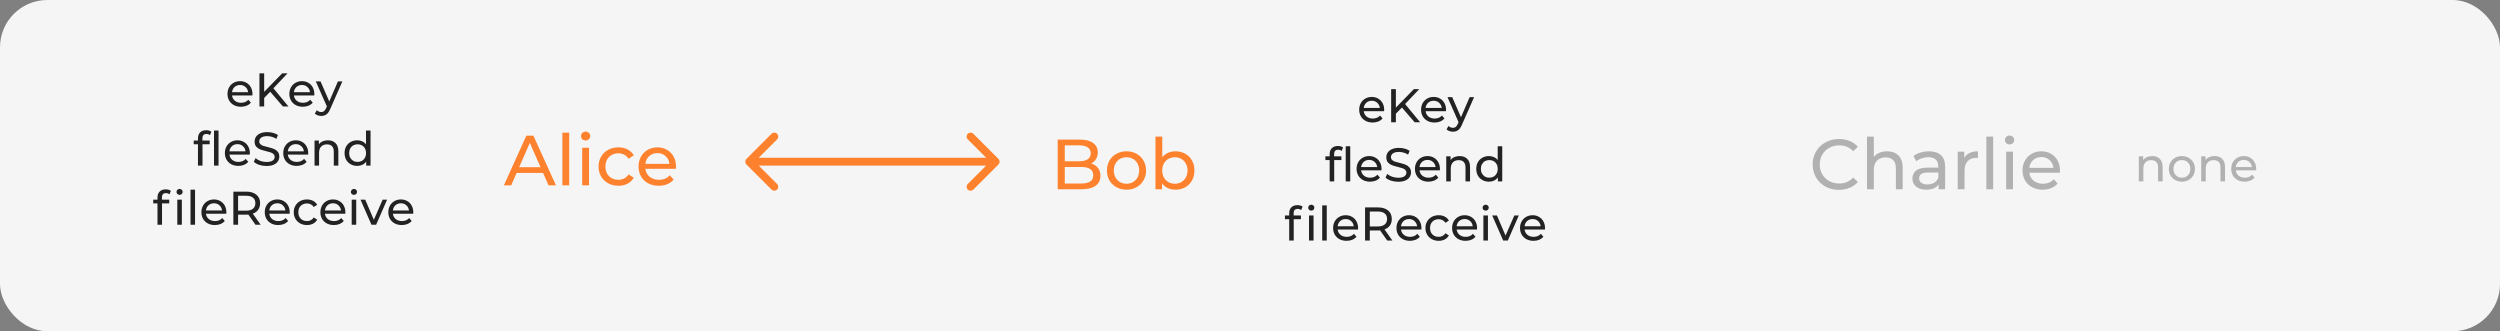 <svg width="634" height="84" viewBox="0 0 634 84" fill="none" xmlns="http://www.w3.org/2000/svg">
<rect x="0" y="0" width="634" height="84" fill="#808080" stroke="none"/>
<rect width="634" height="84" rx="12" fill="#F5F5F5"/>
<path d="M466.347 48.144C465.087 48.144 463.947 47.868 462.927 47.316C461.919 46.752 461.127 45.984 460.551 45.012C459.975 44.028 459.687 42.924 459.687 41.7C459.687 40.476 459.975 39.378 460.551 38.406C461.127 37.422 461.925 36.654 462.945 36.102C463.965 35.538 465.105 35.256 466.365 35.256C467.349 35.256 468.249 35.424 469.065 35.76C469.881 36.084 470.577 36.57 471.153 37.218L469.983 38.352C469.035 37.356 467.853 36.858 466.437 36.858C465.501 36.858 464.655 37.068 463.899 37.488C463.143 37.908 462.549 38.49 462.117 39.234C461.697 39.966 461.487 40.788 461.487 41.7C461.487 42.612 461.697 43.44 462.117 44.184C462.549 44.916 463.143 45.492 463.899 45.912C464.655 46.332 465.501 46.542 466.437 46.542C467.841 46.542 469.023 46.038 469.983 45.03L471.153 46.164C470.577 46.812 469.875 47.304 469.047 47.64C468.231 47.976 467.331 48.144 466.347 48.144ZM478.563 38.37C479.775 38.37 480.735 38.724 481.443 39.432C482.163 40.128 482.523 41.154 482.523 42.51V48H480.795V42.708C480.795 41.784 480.573 41.088 480.129 40.62C479.685 40.152 479.049 39.918 478.221 39.918C477.285 39.918 476.547 40.194 476.007 40.746C475.467 41.286 475.197 42.066 475.197 43.086V48H473.469V34.644H475.197V39.81C475.557 39.354 476.025 39 476.601 38.748C477.189 38.496 477.843 38.37 478.563 38.37ZM489.195 38.37C490.515 38.37 491.523 38.694 492.219 39.342C492.927 39.99 493.281 40.956 493.281 42.24V48H491.643V46.74C491.355 47.184 490.941 47.526 490.401 47.766C489.873 47.994 489.243 48.108 488.511 48.108C487.443 48.108 486.585 47.85 485.937 47.334C485.301 46.818 484.983 46.14 484.983 45.3C484.983 44.46 485.289 43.788 485.901 43.284C486.513 42.768 487.485 42.51 488.817 42.51H491.553V42.168C491.553 41.424 491.337 40.854 490.905 40.458C490.473 40.062 489.837 39.864 488.997 39.864C488.433 39.864 487.881 39.96 487.341 40.152C486.801 40.332 486.345 40.578 485.973 40.89L485.253 39.594C485.745 39.198 486.333 38.898 487.017 38.694C487.701 38.478 488.427 38.37 489.195 38.37ZM488.799 46.776C489.459 46.776 490.029 46.632 490.509 46.344C490.989 46.044 491.337 45.624 491.553 45.084V43.752H488.889C487.425 43.752 486.693 44.244 486.693 45.228C486.693 45.708 486.879 46.086 487.251 46.362C487.623 46.638 488.139 46.776 488.799 46.776ZM498.135 40.062C498.435 39.51 498.879 39.09 499.467 38.802C500.055 38.514 500.769 38.37 501.609 38.37V40.044C501.513 40.032 501.381 40.026 501.213 40.026C500.277 40.026 499.539 40.308 498.999 40.872C498.471 41.424 498.207 42.216 498.207 43.248V48H496.479V38.46H498.135V40.062ZM503.739 34.644H505.467V48H503.739V34.644ZM508.766 38.46H510.494V48H508.766V38.46ZM509.63 36.624C509.294 36.624 509.012 36.516 508.784 36.3C508.568 36.084 508.46 35.82 508.46 35.508C508.46 35.196 508.568 34.932 508.784 34.716C509.012 34.488 509.294 34.374 509.63 34.374C509.966 34.374 510.242 34.482 510.458 34.698C510.686 34.902 510.8 35.16 510.8 35.472C510.8 35.796 510.686 36.072 510.458 36.3C510.242 36.516 509.966 36.624 509.63 36.624ZM522.415 43.284C522.415 43.416 522.403 43.59 522.379 43.806H514.639C514.747 44.646 515.113 45.324 515.737 45.84C516.373 46.344 517.159 46.596 518.095 46.596C519.235 46.596 520.153 46.212 520.849 45.444L521.803 46.56C521.371 47.064 520.831 47.448 520.183 47.712C519.547 47.976 518.833 48.108 518.041 48.108C517.033 48.108 516.139 47.904 515.359 47.496C514.579 47.076 513.973 46.494 513.541 45.75C513.121 45.006 512.911 44.166 512.911 43.23C512.911 42.306 513.115 41.472 513.523 40.728C513.943 39.984 514.513 39.408 515.233 39C515.965 38.58 516.787 38.37 517.699 38.37C518.611 38.37 519.421 38.58 520.129 39C520.849 39.408 521.407 39.984 521.803 40.728C522.211 41.472 522.415 42.324 522.415 43.284ZM517.699 39.828C516.871 39.828 516.175 40.08 515.611 40.584C515.059 41.088 514.735 41.748 514.639 42.564H520.759C520.663 41.76 520.333 41.106 519.769 40.602C519.217 40.086 518.527 39.828 517.699 39.828Z" fill="#B1B1B1"/>
<path d="M545.802 39.58C546.61 39.58 547.25 39.816 547.722 40.288C548.202 40.752 548.442 41.436 548.442 42.34V46H547.29V42.472C547.29 41.856 547.142 41.392 546.846 41.08C546.55 40.768 546.126 40.612 545.574 40.612C544.95 40.612 544.458 40.796 544.098 41.164C543.738 41.524 543.558 42.044 543.558 42.724V46H542.406V39.64H543.51V40.6C543.742 40.272 544.054 40.02 544.446 39.844C544.846 39.668 545.298 39.58 545.802 39.58ZM553.334 46.072C552.702 46.072 552.134 45.932 551.63 45.652C551.126 45.372 550.73 44.988 550.442 44.5C550.162 44.004 550.022 43.444 550.022 42.82C550.022 42.196 550.162 41.64 550.442 41.152C550.73 40.656 551.126 40.272 551.63 40C552.134 39.72 552.702 39.58 553.334 39.58C553.966 39.58 554.53 39.72 555.026 40C555.53 40.272 555.922 40.656 556.202 41.152C556.49 41.64 556.634 42.196 556.634 42.82C556.634 43.444 556.49 44.004 556.202 44.5C555.922 44.988 555.53 45.372 555.026 45.652C554.53 45.932 553.966 46.072 553.334 46.072ZM553.334 45.064C553.742 45.064 554.106 44.972 554.426 44.788C554.754 44.596 555.01 44.332 555.194 43.996C555.378 43.652 555.47 43.26 555.47 42.82C555.47 42.38 555.378 41.992 555.194 41.656C555.01 41.312 554.754 41.048 554.426 40.864C554.106 40.68 553.742 40.588 553.334 40.588C552.926 40.588 552.558 40.68 552.23 40.864C551.91 41.048 551.654 41.312 551.462 41.656C551.278 41.992 551.186 42.38 551.186 42.82C551.186 43.26 551.278 43.652 551.462 43.996C551.654 44.332 551.91 44.596 552.23 44.788C552.558 44.972 552.926 45.064 553.334 45.064ZM561.623 39.58C562.431 39.58 563.071 39.816 563.543 40.288C564.023 40.752 564.263 41.436 564.263 42.34V46H563.111V42.472C563.111 41.856 562.963 41.392 562.667 41.08C562.371 40.768 561.947 40.612 561.395 40.612C560.771 40.612 560.279 40.796 559.919 41.164C559.559 41.524 559.379 42.044 559.379 42.724V46H558.227V39.64H559.331V40.6C559.563 40.272 559.875 40.02 560.267 39.844C560.667 39.668 561.119 39.58 561.623 39.58ZM572.178 42.856C572.178 42.944 572.17 43.06 572.154 43.204H566.994C567.066 43.764 567.31 44.216 567.726 44.56C568.15 44.896 568.674 45.064 569.298 45.064C570.058 45.064 570.67 44.808 571.134 44.296L571.77 45.04C571.482 45.376 571.122 45.632 570.69 45.808C570.266 45.984 569.79 46.072 569.262 46.072C568.59 46.072 567.994 45.936 567.474 45.664C566.954 45.384 566.55 44.996 566.262 44.5C565.982 44.004 565.842 43.444 565.842 42.82C565.842 42.204 565.978 41.648 566.25 41.152C566.53 40.656 566.91 40.272 567.39 40C567.878 39.72 568.426 39.58 569.034 39.58C569.642 39.58 570.182 39.72 570.654 40C571.134 40.272 571.506 40.656 571.77 41.152C572.042 41.648 572.178 42.216 572.178 42.856ZM569.034 40.552C568.482 40.552 568.018 40.72 567.642 41.056C567.274 41.392 567.058 41.832 566.994 42.376H571.074C571.01 41.84 570.79 41.404 570.414 41.068C570.046 40.724 569.586 40.552 569.034 40.552Z" fill="#B1B1B1"/>
<path d="M137.717 43.85H131.021L129.635 47H127.781L133.487 34.4H135.269L140.993 47H139.103L137.717 43.85ZM137.087 42.41L134.369 36.236L131.651 42.41H137.087ZM142.62 33.644H144.348V47H142.62V33.644ZM147.648 37.46H149.376V47H147.648V37.46ZM148.512 35.624C148.176 35.624 147.894 35.516 147.666 35.3C147.45 35.084 147.342 34.82 147.342 34.508C147.342 34.196 147.45 33.932 147.666 33.716C147.894 33.488 148.176 33.374 148.512 33.374C148.848 33.374 149.124 33.482 149.34 33.698C149.568 33.902 149.682 34.16 149.682 34.472C149.682 34.796 149.568 35.072 149.34 35.3C149.124 35.516 148.848 35.624 148.512 35.624ZM156.833 47.108C155.861 47.108 154.991 46.898 154.223 46.478C153.467 46.058 152.873 45.482 152.441 44.75C152.009 44.006 151.793 43.166 151.793 42.23C151.793 41.294 152.009 40.46 152.441 39.728C152.873 38.984 153.467 38.408 154.223 38C154.991 37.58 155.861 37.37 156.833 37.37C157.697 37.37 158.465 37.544 159.137 37.892C159.821 38.24 160.349 38.744 160.721 39.404L159.407 40.25C159.107 39.794 158.735 39.452 158.291 39.224C157.847 38.996 157.355 38.882 156.815 38.882C156.191 38.882 155.627 39.02 155.123 39.296C154.631 39.572 154.241 39.968 153.953 40.484C153.677 40.988 153.539 41.57 153.539 42.23C153.539 42.902 153.677 43.496 153.953 44.012C154.241 44.516 154.631 44.906 155.123 45.182C155.627 45.458 156.191 45.596 156.815 45.596C157.355 45.596 157.847 45.482 158.291 45.254C158.735 45.026 159.107 44.684 159.407 44.228L160.721 45.056C160.349 45.716 159.821 46.226 159.137 46.586C158.465 46.934 157.697 47.108 156.833 47.108ZM171.44 42.284C171.44 42.416 171.428 42.59 171.404 42.806H163.664C163.772 43.646 164.138 44.324 164.762 44.84C165.398 45.344 166.184 45.596 167.12 45.596C168.26 45.596 169.178 45.212 169.874 44.444L170.828 45.56C170.396 46.064 169.856 46.448 169.208 46.712C168.572 46.976 167.858 47.108 167.066 47.108C166.058 47.108 165.164 46.904 164.384 46.496C163.604 46.076 162.998 45.494 162.566 44.75C162.146 44.006 161.936 43.166 161.936 42.23C161.936 41.306 162.14 40.472 162.548 39.728C162.968 38.984 163.538 38.408 164.258 38C164.99 37.58 165.812 37.37 166.724 37.37C167.636 37.37 168.446 37.58 169.154 38C169.874 38.408 170.432 38.984 170.828 39.728C171.236 40.472 171.44 41.324 171.44 42.284ZM166.724 38.828C165.896 38.828 165.2 39.08 164.636 39.584C164.084 40.088 163.76 40.748 163.664 41.564H169.784C169.688 40.76 169.358 40.106 168.794 39.602C168.242 39.086 167.552 38.828 166.724 38.828Z" fill="#FE812D"/>
<path d="M64.028 23.856C64.028 23.944 64.019 24.06 64.004 24.204H58.843C58.916 24.764 59.16 25.216 59.575 25.56C59.999 25.896 60.523 26.064 61.148 26.064C61.907 26.064 62.52 25.808 62.983 25.296L63.62 26.04C63.331 26.376 62.971 26.632 62.539 26.808C62.115 26.984 61.639 27.072 61.111 27.072C60.44 27.072 59.843 26.936 59.324 26.664C58.803 26.384 58.4 25.996 58.111 25.5C57.831 25.004 57.691 24.444 57.691 23.82C57.691 23.204 57.828 22.648 58.099 22.152C58.38 21.656 58.76 21.272 59.239 21C59.727 20.72 60.276 20.58 60.883 20.58C61.492 20.58 62.032 20.72 62.504 21C62.983 21.272 63.355 21.656 63.62 22.152C63.892 22.648 64.028 23.216 64.028 23.856ZM60.883 21.552C60.331 21.552 59.867 21.72 59.492 22.056C59.123 22.392 58.907 22.832 58.843 23.376H62.923C62.859 22.84 62.639 22.404 62.264 22.068C61.895 21.724 61.435 21.552 60.883 21.552ZM68.531 23.268L66.995 24.828V27H65.795V18.6H66.995V23.292L71.555 18.6H72.923L69.335 22.38L73.151 27H71.747L68.531 23.268ZM79.719 23.856C79.719 23.944 79.711 24.06 79.695 24.204H74.535C74.607 24.764 74.851 25.216 75.267 25.56C75.691 25.896 76.215 26.064 76.839 26.064C77.599 26.064 78.211 25.808 78.675 25.296L79.311 26.04C79.023 26.376 78.663 26.632 78.231 26.808C77.807 26.984 77.331 27.072 76.803 27.072C76.131 27.072 75.535 26.936 75.015 26.664C74.495 26.384 74.091 25.996 73.803 25.5C73.523 25.004 73.383 24.444 73.383 23.82C73.383 23.204 73.519 22.648 73.791 22.152C74.071 21.656 74.451 21.272 74.931 21C75.419 20.72 75.967 20.58 76.575 20.58C77.183 20.58 77.723 20.72 78.195 21C78.675 21.272 79.047 21.656 79.311 22.152C79.583 22.648 79.719 23.216 79.719 23.856ZM76.575 21.552C76.023 21.552 75.559 21.72 75.183 22.056C74.815 22.392 74.599 22.832 74.535 23.376H78.615C78.551 22.84 78.331 22.404 77.955 22.068C77.587 21.724 77.127 21.552 76.575 21.552ZM86.829 20.64L83.745 27.636C83.473 28.284 83.153 28.74 82.785 29.004C82.425 29.268 81.989 29.4 81.477 29.4C81.165 29.4 80.861 29.348 80.565 29.244C80.277 29.148 80.037 29.004 79.845 28.812L80.337 27.948C80.665 28.26 81.045 28.416 81.477 28.416C81.757 28.416 81.989 28.34 82.173 28.188C82.365 28.044 82.537 27.792 82.689 27.432L82.893 26.988L80.085 20.64H81.285L83.505 25.728L85.701 20.64H86.829ZM52.363 33.972C51.675 33.972 51.331 34.344 51.331 35.088V35.64H53.179V36.588H51.355V42H50.203V36.588H49.123V35.64H50.203V35.076C50.203 34.444 50.387 33.944 50.755 33.576C51.123 33.208 51.639 33.024 52.303 33.024C52.559 33.024 52.799 33.056 53.023 33.12C53.247 33.184 53.439 33.276 53.599 33.396L53.251 34.272C52.987 34.072 52.691 33.972 52.363 33.972ZM54.271 33.096H55.423V42H54.271V33.096ZM63.365 38.856C63.365 38.944 63.357 39.06 63.341 39.204H58.181C58.253 39.764 58.497 40.216 58.913 40.56C59.337 40.896 59.861 41.064 60.485 41.064C61.245 41.064 61.857 40.808 62.321 40.296L62.957 41.04C62.669 41.376 62.309 41.632 61.877 41.808C61.453 41.984 60.977 42.072 60.449 42.072C59.777 42.072 59.181 41.936 58.661 41.664C58.141 41.384 57.737 40.996 57.449 40.5C57.169 40.004 57.029 39.444 57.029 38.82C57.029 38.204 57.165 37.648 57.437 37.152C57.717 36.656 58.097 36.272 58.577 36C59.065 35.72 59.613 35.58 60.221 35.58C60.829 35.58 61.369 35.72 61.841 36C62.321 36.272 62.693 36.656 62.957 37.152C63.229 37.648 63.365 38.216 63.365 38.856ZM60.221 36.552C59.669 36.552 59.205 36.72 58.829 37.056C58.461 37.392 58.245 37.832 58.181 38.376H62.261C62.197 37.84 61.977 37.404 61.601 37.068C61.233 36.724 60.773 36.552 60.221 36.552ZM67.581 42.096C66.949 42.096 66.337 42 65.745 41.808C65.161 41.608 64.701 41.352 64.365 41.04L64.809 40.104C65.129 40.392 65.537 40.628 66.033 40.812C66.537 40.988 67.053 41.076 67.581 41.076C68.277 41.076 68.797 40.96 69.141 40.728C69.485 40.488 69.657 40.172 69.657 39.78C69.657 39.492 69.561 39.26 69.369 39.084C69.185 38.9 68.953 38.76 68.673 38.664C68.401 38.568 68.013 38.46 67.509 38.34C66.877 38.188 66.365 38.036 65.973 37.884C65.589 37.732 65.257 37.5 64.977 37.188C64.705 36.868 64.569 36.44 64.569 35.904C64.569 35.456 64.685 35.052 64.917 34.692C65.157 34.332 65.517 34.044 65.997 33.828C66.477 33.612 67.073 33.504 67.785 33.504C68.281 33.504 68.769 33.568 69.249 33.696C69.729 33.824 70.141 34.008 70.485 34.248L70.089 35.208C69.737 34.984 69.361 34.816 68.961 34.704C68.561 34.584 68.169 34.524 67.785 34.524C67.105 34.524 66.593 34.648 66.249 34.896C65.913 35.144 65.745 35.464 65.745 35.856C65.745 36.144 65.841 36.38 66.033 36.564C66.225 36.74 66.461 36.88 66.741 36.984C67.029 37.08 67.417 37.184 67.905 37.296C68.537 37.448 69.045 37.6 69.429 37.752C69.813 37.904 70.141 38.136 70.413 38.448C70.693 38.76 70.833 39.18 70.833 39.708C70.833 40.148 70.713 40.552 70.473 40.92C70.233 41.28 69.869 41.568 69.381 41.784C68.893 41.992 68.293 42.096 67.581 42.096ZM78.166 38.856C78.166 38.944 78.158 39.06 78.142 39.204H72.982C73.054 39.764 73.298 40.216 73.714 40.56C74.138 40.896 74.662 41.064 75.286 41.064C76.046 41.064 76.658 40.808 77.122 40.296L77.758 41.04C77.47 41.376 77.11 41.632 76.678 41.808C76.254 41.984 75.778 42.072 75.25 42.072C74.578 42.072 73.982 41.936 73.462 41.664C72.942 41.384 72.538 40.996 72.25 40.5C71.97 40.004 71.83 39.444 71.83 38.82C71.83 38.204 71.966 37.648 72.238 37.152C72.518 36.656 72.898 36.272 73.378 36C73.866 35.72 74.414 35.58 75.022 35.58C75.63 35.58 76.17 35.72 76.642 36C77.122 36.272 77.494 36.656 77.758 37.152C78.03 37.648 78.166 38.216 78.166 38.856ZM75.022 36.552C74.47 36.552 74.006 36.72 73.63 37.056C73.262 37.392 73.046 37.832 72.982 38.376H77.062C76.998 37.84 76.778 37.404 76.402 37.068C76.034 36.724 75.574 36.552 75.022 36.552ZM83.162 35.58C83.97 35.58 84.61 35.816 85.082 36.288C85.562 36.752 85.802 37.436 85.802 38.34V42H84.65V38.472C84.65 37.856 84.502 37.392 84.206 37.08C83.91 36.768 83.486 36.612 82.934 36.612C82.31 36.612 81.818 36.796 81.458 37.164C81.098 37.524 80.918 38.044 80.918 38.724V42H79.766V35.64H80.87V36.6C81.102 36.272 81.414 36.02 81.806 35.844C82.206 35.668 82.658 35.58 83.162 35.58ZM93.969 33.096V42H92.865V40.992C92.609 41.344 92.285 41.612 91.893 41.796C91.501 41.98 91.069 42.072 90.597 42.072C89.981 42.072 89.429 41.936 88.941 41.664C88.453 41.392 88.069 41.012 87.789 40.524C87.517 40.028 87.381 39.46 87.381 38.82C87.381 38.18 87.517 37.616 87.789 37.128C88.069 36.64 88.453 36.26 88.941 35.988C89.429 35.716 89.981 35.58 90.597 35.58C91.053 35.58 91.473 35.668 91.857 35.844C92.241 36.012 92.561 36.264 92.817 36.6V33.096H93.969ZM90.693 41.064C91.093 41.064 91.457 40.972 91.785 40.788C92.113 40.596 92.369 40.332 92.553 39.996C92.737 39.652 92.829 39.26 92.829 38.82C92.829 38.38 92.737 37.992 92.553 37.656C92.369 37.312 92.113 37.048 91.785 36.864C91.457 36.68 91.093 36.588 90.693 36.588C90.285 36.588 89.917 36.68 89.589 36.864C89.269 37.048 89.013 37.312 88.821 37.656C88.637 37.992 88.545 38.38 88.545 38.82C88.545 39.26 88.637 39.652 88.821 39.996C89.013 40.332 89.269 40.596 89.589 40.788C89.917 40.972 90.285 41.064 90.693 41.064ZM42.098 48.972C41.41 48.972 41.066 49.344 41.066 50.088V50.64H42.914V51.588H41.09V57H39.938V51.588H38.858V50.64H39.938V50.076C39.938 49.444 40.122 48.944 40.49 48.576C40.858 48.208 41.374 48.024 42.038 48.024C42.294 48.024 42.534 48.056 42.758 48.12C42.982 48.184 43.174 48.276 43.334 48.396L42.986 49.272C42.722 49.072 42.426 48.972 42.098 48.972ZM44.966 50.64H46.118V57H44.966V50.64ZM45.542 49.416C45.318 49.416 45.13 49.344 44.978 49.2C44.834 49.056 44.762 48.88 44.762 48.672C44.762 48.464 44.834 48.288 44.978 48.144C45.13 47.992 45.318 47.916 45.542 47.916C45.766 47.916 45.95 47.988 46.094 48.132C46.246 48.268 46.322 48.44 46.322 48.648C46.322 48.864 46.246 49.048 46.094 49.2C45.95 49.344 45.766 49.416 45.542 49.416ZM48.313 48.096H49.465V57H48.313V48.096ZM57.412 53.856C57.412 53.944 57.404 54.06 57.388 54.204H52.228C52.3 54.764 52.544 55.216 52.96 55.56C53.384 55.896 53.908 56.064 54.532 56.064C55.292 56.064 55.904 55.808 56.368 55.296L57.004 56.04C56.716 56.376 56.356 56.632 55.924 56.808C55.5 56.984 55.024 57.072 54.496 57.072C53.824 57.072 53.228 56.936 52.708 56.664C52.188 56.384 51.784 55.996 51.496 55.5C51.216 55.004 51.076 54.444 51.076 53.82C51.076 53.204 51.212 52.648 51.484 52.152C51.764 51.656 52.144 51.272 52.624 51C53.112 50.72 53.66 50.58 54.268 50.58C54.876 50.58 55.416 50.72 55.888 51C56.368 51.272 56.74 51.656 57.004 52.152C57.276 52.648 57.412 53.216 57.412 53.856ZM54.268 51.552C53.716 51.552 53.252 51.72 52.876 52.056C52.508 52.392 52.292 52.832 52.228 53.376H56.308C56.244 52.84 56.024 52.404 55.648 52.068C55.28 51.724 54.82 51.552 54.268 51.552ZM64.796 57L62.984 54.42C62.76 54.436 62.584 54.444 62.456 54.444H60.38V57H59.18V48.6H62.456C63.544 48.6 64.4 48.86 65.024 49.38C65.648 49.9 65.96 50.616 65.96 51.528C65.96 52.176 65.8 52.728 65.48 53.184C65.16 53.64 64.704 53.972 64.112 54.18L66.104 57H64.796ZM62.42 53.424C63.18 53.424 63.76 53.26 64.16 52.932C64.56 52.604 64.76 52.136 64.76 51.528C64.76 50.92 64.56 50.456 64.16 50.136C63.76 49.808 63.18 49.644 62.42 49.644H60.38V53.424H62.42ZM73.479 53.856C73.479 53.944 73.471 54.06 73.455 54.204H68.295C68.367 54.764 68.611 55.216 69.027 55.56C69.451 55.896 69.975 56.064 70.599 56.064C71.359 56.064 71.971 55.808 72.435 55.296L73.071 56.04C72.783 56.376 72.423 56.632 71.991 56.808C71.567 56.984 71.091 57.072 70.563 57.072C69.891 57.072 69.295 56.936 68.775 56.664C68.255 56.384 67.851 55.996 67.563 55.5C67.283 55.004 67.143 54.444 67.143 53.82C67.143 53.204 67.279 52.648 67.551 52.152C67.831 51.656 68.211 51.272 68.691 51C69.179 50.72 69.727 50.58 70.335 50.58C70.943 50.58 71.483 50.72 71.955 51C72.435 51.272 72.807 51.656 73.071 52.152C73.343 52.648 73.479 53.216 73.479 53.856ZM70.335 51.552C69.783 51.552 69.319 51.72 68.943 52.056C68.575 52.392 68.359 52.832 68.295 53.376H72.375C72.311 52.84 72.091 52.404 71.715 52.068C71.347 51.724 70.887 51.552 70.335 51.552ZM77.85 57.072C77.202 57.072 76.622 56.932 76.11 56.652C75.606 56.372 75.21 55.988 74.922 55.5C74.634 55.004 74.49 54.444 74.49 53.82C74.49 53.196 74.634 52.64 74.922 52.152C75.21 51.656 75.606 51.272 76.11 51C76.622 50.72 77.202 50.58 77.85 50.58C78.426 50.58 78.938 50.696 79.386 50.928C79.842 51.16 80.194 51.496 80.442 51.936L79.566 52.5C79.366 52.196 79.118 51.968 78.822 51.816C78.526 51.664 78.198 51.588 77.838 51.588C77.422 51.588 77.046 51.68 76.71 51.864C76.382 52.048 76.122 52.312 75.93 52.656C75.746 52.992 75.654 53.38 75.654 53.82C75.654 54.268 75.746 54.664 75.93 55.008C76.122 55.344 76.382 55.604 76.71 55.788C77.046 55.972 77.422 56.064 77.838 56.064C78.198 56.064 78.526 55.988 78.822 55.836C79.118 55.684 79.366 55.456 79.566 55.152L80.442 55.704C80.194 56.144 79.842 56.484 79.386 56.724C78.938 56.956 78.426 57.072 77.85 57.072ZM87.588 53.856C87.588 53.944 87.58 54.06 87.564 54.204H82.404C82.476 54.764 82.72 55.216 83.136 55.56C83.56 55.896 84.084 56.064 84.708 56.064C85.468 56.064 86.08 55.808 86.544 55.296L87.18 56.04C86.892 56.376 86.532 56.632 86.1 56.808C85.676 56.984 85.2 57.072 84.672 57.072C84 57.072 83.404 56.936 82.884 56.664C82.364 56.384 81.96 55.996 81.672 55.5C81.392 55.004 81.252 54.444 81.252 53.82C81.252 53.204 81.388 52.648 81.66 52.152C81.94 51.656 82.32 51.272 82.8 51C83.288 50.72 83.836 50.58 84.444 50.58C85.052 50.58 85.592 50.72 86.064 51C86.544 51.272 86.916 51.656 87.18 52.152C87.452 52.648 87.588 53.216 87.588 53.856ZM84.444 51.552C83.892 51.552 83.428 51.72 83.052 52.056C82.684 52.392 82.468 52.832 82.404 53.376H86.484C86.42 52.84 86.2 52.404 85.824 52.068C85.456 51.724 84.996 51.552 84.444 51.552ZM89.188 50.64H90.34V57H89.188V50.64ZM89.764 49.416C89.54 49.416 89.352 49.344 89.2 49.2C89.056 49.056 88.984 48.88 88.984 48.672C88.984 48.464 89.056 48.288 89.2 48.144C89.352 47.992 89.54 47.916 89.764 47.916C89.988 47.916 90.172 47.988 90.316 48.132C90.468 48.268 90.544 48.44 90.544 48.648C90.544 48.864 90.468 49.048 90.316 49.2C90.172 49.344 89.988 49.416 89.764 49.416ZM98.167 50.64L95.383 57H94.207L91.423 50.64H92.623L94.807 55.74L97.039 50.64H98.167ZM104.815 53.856C104.815 53.944 104.807 54.06 104.791 54.204H99.631C99.703 54.764 99.947 55.216 100.363 55.56C100.787 55.896 101.311 56.064 101.935 56.064C102.695 56.064 103.307 55.808 103.771 55.296L104.407 56.04C104.119 56.376 103.759 56.632 103.327 56.808C102.903 56.984 102.427 57.072 101.899 57.072C101.227 57.072 100.631 56.936 100.111 56.664C99.591 56.384 99.187 55.996 98.899 55.5C98.619 55.004 98.479 54.444 98.479 53.82C98.479 53.204 98.615 52.648 98.887 52.152C99.167 51.656 99.547 51.272 100.027 51C100.515 50.72 101.063 50.58 101.671 50.58C102.279 50.58 102.819 50.72 103.291 51C103.771 51.272 104.143 51.656 104.407 52.152C104.679 52.648 104.815 53.216 104.815 53.856ZM101.671 51.552C101.119 51.552 100.655 51.72 100.279 52.056C99.911 52.392 99.695 52.832 99.631 53.376H103.711C103.647 52.84 103.427 52.404 103.051 52.068C102.683 51.724 102.223 51.552 101.671 51.552Z" fill="#222222"/>
<path d="M276.709 41.466C277.441 41.67 278.017 42.042 278.437 42.582C278.857 43.11 279.067 43.782 279.067 44.598C279.067 45.69 278.653 46.53 277.825 47.118C277.009 47.706 275.815 48 274.243 48H268.231V35.4H273.883C275.323 35.4 276.433 35.688 277.213 36.264C278.005 36.84 278.401 37.638 278.401 38.658C278.401 39.318 278.245 39.888 277.933 40.368C277.633 40.848 277.225 41.214 276.709 41.466ZM270.031 36.858V40.89H273.721C274.645 40.89 275.353 40.722 275.845 40.386C276.349 40.038 276.601 39.534 276.601 38.874C276.601 38.214 276.349 37.716 275.845 37.38C275.353 37.032 274.645 36.858 273.721 36.858H270.031ZM274.171 46.542C275.191 46.542 275.959 46.374 276.475 46.038C276.991 45.702 277.249 45.174 277.249 44.454C277.249 43.05 276.223 42.348 274.171 42.348H270.031V46.542H274.171ZM285.688 48.108C284.74 48.108 283.888 47.898 283.132 47.478C282.376 47.058 281.782 46.482 281.35 45.75C280.93 45.006 280.72 44.166 280.72 43.23C280.72 42.294 280.93 41.46 281.35 40.728C281.782 39.984 282.376 39.408 283.132 39C283.888 38.58 284.74 38.37 285.688 38.37C286.636 38.37 287.482 38.58 288.226 39C288.982 39.408 289.57 39.984 289.99 40.728C290.422 41.46 290.638 42.294 290.638 43.23C290.638 44.166 290.422 45.006 289.99 45.75C289.57 46.482 288.982 47.058 288.226 47.478C287.482 47.898 286.636 48.108 285.688 48.108ZM285.688 46.596C286.3 46.596 286.846 46.458 287.326 46.182C287.818 45.894 288.202 45.498 288.478 44.994C288.754 44.478 288.892 43.89 288.892 43.23C288.892 42.57 288.754 41.988 288.478 41.484C288.202 40.968 287.818 40.572 287.326 40.296C286.846 40.02 286.3 39.882 285.688 39.882C285.076 39.882 284.524 40.02 284.032 40.296C283.552 40.572 283.168 40.968 282.88 41.484C282.604 41.988 282.466 42.57 282.466 43.23C282.466 43.89 282.604 44.478 282.88 44.994C283.168 45.498 283.552 45.894 284.032 46.182C284.524 46.458 285.076 46.596 285.688 46.596ZM298.086 38.37C299.01 38.37 299.838 38.574 300.57 38.982C301.302 39.39 301.872 39.96 302.28 40.692C302.7 41.424 302.91 42.27 302.91 43.23C302.91 44.19 302.7 45.042 302.28 45.786C301.872 46.518 301.302 47.088 300.57 47.496C299.838 47.904 299.01 48.108 298.086 48.108C297.378 48.108 296.73 47.97 296.142 47.694C295.554 47.418 295.068 47.016 294.684 46.488V48H293.028V34.644H294.756V39.9C295.14 39.396 295.62 39.018 296.196 38.766C296.772 38.502 297.402 38.37 298.086 38.37ZM297.942 46.596C298.554 46.596 299.1 46.458 299.58 46.182C300.072 45.894 300.456 45.498 300.732 44.994C301.02 44.478 301.164 43.89 301.164 43.23C301.164 42.57 301.02 41.988 300.732 41.484C300.456 40.968 300.072 40.572 299.58 40.296C299.1 40.02 298.554 39.882 297.942 39.882C297.342 39.882 296.796 40.02 296.304 40.296C295.812 40.572 295.428 40.968 295.152 41.484C294.876 41.988 294.738 42.57 294.738 43.23C294.738 43.89 294.876 44.478 295.152 44.994C295.428 45.498 295.812 45.894 296.304 46.182C296.796 46.458 297.342 46.596 297.942 46.596Z" fill="#FE812D"/>
<path d="M351.028 27.856C351.028 27.944 351.02 28.06 351.004 28.204H345.844C345.916 28.764 346.16 29.216 346.576 29.56C347 29.896 347.524 30.064 348.148 30.064C348.908 30.064 349.52 29.808 349.984 29.296L350.62 30.04C350.332 30.376 349.972 30.632 349.54 30.808C349.116 30.984 348.64 31.072 348.112 31.072C347.44 31.072 346.844 30.936 346.324 30.664C345.804 30.384 345.4 29.996 345.112 29.5C344.832 29.004 344.692 28.444 344.692 27.82C344.692 27.204 344.828 26.648 345.1 26.152C345.38 25.656 345.76 25.272 346.24 25C346.728 24.72 347.276 24.58 347.884 24.58C348.492 24.58 349.032 24.72 349.504 25C349.984 25.272 350.356 25.656 350.62 26.152C350.892 26.648 351.028 27.216 351.028 27.856ZM347.884 25.552C347.332 25.552 346.868 25.72 346.492 26.056C346.124 26.392 345.908 26.832 345.844 27.376H349.924C349.86 26.84 349.64 26.404 349.264 26.068C348.896 25.724 348.436 25.552 347.884 25.552ZM355.531 27.268L353.995 28.828V31H352.795V22.6H353.995V27.292L358.555 22.6H359.923L356.335 26.38L360.151 31H358.747L355.531 27.268ZM366.719 27.856C366.719 27.944 366.711 28.06 366.695 28.204H361.535C361.607 28.764 361.851 29.216 362.267 29.56C362.691 29.896 363.215 30.064 363.839 30.064C364.599 30.064 365.211 29.808 365.675 29.296L366.311 30.04C366.023 30.376 365.663 30.632 365.231 30.808C364.807 30.984 364.331 31.072 363.803 31.072C363.131 31.072 362.535 30.936 362.015 30.664C361.495 30.384 361.091 29.996 360.803 29.5C360.523 29.004 360.383 28.444 360.383 27.82C360.383 27.204 360.519 26.648 360.791 26.152C361.071 25.656 361.451 25.272 361.931 25C362.419 24.72 362.967 24.58 363.575 24.58C364.183 24.58 364.723 24.72 365.195 25C365.675 25.272 366.047 25.656 366.311 26.152C366.583 26.648 366.719 27.216 366.719 27.856ZM363.575 25.552C363.023 25.552 362.559 25.72 362.183 26.056C361.815 26.392 361.599 26.832 361.535 27.376H365.615C365.551 26.84 365.331 26.404 364.955 26.068C364.587 25.724 364.127 25.552 363.575 25.552ZM373.829 24.64L370.745 31.636C370.473 32.284 370.153 32.74 369.785 33.004C369.425 33.268 368.989 33.4 368.477 33.4C368.165 33.4 367.861 33.348 367.565 33.244C367.277 33.148 367.037 33.004 366.845 32.812L367.337 31.948C367.665 32.26 368.045 32.416 368.477 32.416C368.757 32.416 368.989 32.34 369.173 32.188C369.365 32.044 369.537 31.792 369.689 31.432L369.893 30.988L367.085 24.64H368.285L370.505 29.728L372.701 24.64H373.829ZM339.363 37.972C338.675 37.972 338.331 38.344 338.331 39.088V39.64H340.179V40.588H338.355V46H337.203V40.588H336.123V39.64H337.203V39.076C337.203 38.444 337.387 37.944 337.755 37.576C338.123 37.208 338.639 37.024 339.303 37.024C339.559 37.024 339.799 37.056 340.023 37.12C340.247 37.184 340.439 37.276 340.599 37.396L340.251 38.272C339.987 38.072 339.691 37.972 339.363 37.972ZM341.271 37.096H342.423V46H341.271V37.096ZM350.365 42.856C350.365 42.944 350.357 43.06 350.341 43.204H345.181C345.253 43.764 345.497 44.216 345.913 44.56C346.337 44.896 346.861 45.064 347.485 45.064C348.245 45.064 348.857 44.808 349.321 44.296L349.957 45.04C349.669 45.376 349.309 45.632 348.877 45.808C348.453 45.984 347.977 46.072 347.449 46.072C346.777 46.072 346.181 45.936 345.661 45.664C345.141 45.384 344.737 44.996 344.449 44.5C344.169 44.004 344.029 43.444 344.029 42.82C344.029 42.204 344.165 41.648 344.437 41.152C344.717 40.656 345.097 40.272 345.577 40C346.065 39.72 346.613 39.58 347.221 39.58C347.829 39.58 348.369 39.72 348.841 40C349.321 40.272 349.693 40.656 349.957 41.152C350.229 41.648 350.365 42.216 350.365 42.856ZM347.221 40.552C346.669 40.552 346.205 40.72 345.829 41.056C345.461 41.392 345.245 41.832 345.181 42.376H349.261C349.197 41.84 348.977 41.404 348.601 41.068C348.233 40.724 347.773 40.552 347.221 40.552ZM354.581 46.096C353.949 46.096 353.337 46 352.745 45.808C352.161 45.608 351.701 45.352 351.365 45.04L351.809 44.104C352.129 44.392 352.537 44.628 353.033 44.812C353.537 44.988 354.053 45.076 354.581 45.076C355.277 45.076 355.797 44.96 356.141 44.728C356.485 44.488 356.657 44.172 356.657 43.78C356.657 43.492 356.561 43.26 356.369 43.084C356.185 42.9 355.953 42.76 355.673 42.664C355.401 42.568 355.013 42.46 354.509 42.34C353.877 42.188 353.365 42.036 352.973 41.884C352.589 41.732 352.257 41.5 351.977 41.188C351.705 40.868 351.569 40.44 351.569 39.904C351.569 39.456 351.685 39.052 351.917 38.692C352.157 38.332 352.517 38.044 352.997 37.828C353.477 37.612 354.073 37.504 354.785 37.504C355.281 37.504 355.769 37.568 356.249 37.696C356.729 37.824 357.141 38.008 357.485 38.248L357.089 39.208C356.737 38.984 356.361 38.816 355.961 38.704C355.561 38.584 355.169 38.524 354.785 38.524C354.105 38.524 353.593 38.648 353.249 38.896C352.913 39.144 352.745 39.464 352.745 39.856C352.745 40.144 352.841 40.38 353.033 40.564C353.225 40.74 353.461 40.88 353.741 40.984C354.029 41.08 354.417 41.184 354.905 41.296C355.537 41.448 356.045 41.6 356.429 41.752C356.813 41.904 357.141 42.136 357.413 42.448C357.693 42.76 357.833 43.18 357.833 43.708C357.833 44.148 357.713 44.552 357.473 44.92C357.233 45.28 356.869 45.568 356.381 45.784C355.893 45.992 355.293 46.096 354.581 46.096ZM365.166 42.856C365.166 42.944 365.158 43.06 365.142 43.204H359.982C360.054 43.764 360.298 44.216 360.714 44.56C361.138 44.896 361.662 45.064 362.286 45.064C363.046 45.064 363.658 44.808 364.122 44.296L364.758 45.04C364.47 45.376 364.11 45.632 363.678 45.808C363.254 45.984 362.778 46.072 362.25 46.072C361.578 46.072 360.982 45.936 360.462 45.664C359.942 45.384 359.538 44.996 359.25 44.5C358.97 44.004 358.83 43.444 358.83 42.82C358.83 42.204 358.966 41.648 359.238 41.152C359.518 40.656 359.898 40.272 360.378 40C360.866 39.72 361.414 39.58 362.022 39.58C362.63 39.58 363.17 39.72 363.642 40C364.122 40.272 364.494 40.656 364.758 41.152C365.03 41.648 365.166 42.216 365.166 42.856ZM362.022 40.552C361.47 40.552 361.006 40.72 360.63 41.056C360.262 41.392 360.046 41.832 359.982 42.376H364.062C363.998 41.84 363.778 41.404 363.402 41.068C363.034 40.724 362.574 40.552 362.022 40.552ZM370.162 39.58C370.97 39.58 371.61 39.816 372.082 40.288C372.562 40.752 372.802 41.436 372.802 42.34V46H371.65V42.472C371.65 41.856 371.502 41.392 371.206 41.08C370.91 40.768 370.486 40.612 369.934 40.612C369.31 40.612 368.818 40.796 368.458 41.164C368.098 41.524 367.918 42.044 367.918 42.724V46H366.766V39.64H367.87V40.6C368.102 40.272 368.414 40.02 368.806 39.844C369.206 39.668 369.658 39.58 370.162 39.58ZM380.969 37.096V46H379.865V44.992C379.609 45.344 379.285 45.612 378.893 45.796C378.501 45.98 378.069 46.072 377.597 46.072C376.981 46.072 376.429 45.936 375.941 45.664C375.453 45.392 375.069 45.012 374.789 44.524C374.517 44.028 374.381 43.46 374.381 42.82C374.381 42.18 374.517 41.616 374.789 41.128C375.069 40.64 375.453 40.26 375.941 39.988C376.429 39.716 376.981 39.58 377.597 39.58C378.053 39.58 378.473 39.668 378.857 39.844C379.241 40.012 379.561 40.264 379.817 40.6V37.096H380.969ZM377.693 45.064C378.093 45.064 378.457 44.972 378.785 44.788C379.113 44.596 379.369 44.332 379.553 43.996C379.737 43.652 379.829 43.26 379.829 42.82C379.829 42.38 379.737 41.992 379.553 41.656C379.369 41.312 379.113 41.048 378.785 40.864C378.457 40.68 378.093 40.588 377.693 40.588C377.285 40.588 376.917 40.68 376.589 40.864C376.269 41.048 376.013 41.312 375.821 41.656C375.637 41.992 375.545 42.38 375.545 42.82C375.545 43.26 375.637 43.652 375.821 43.996C376.013 44.332 376.269 44.596 376.589 44.788C376.917 44.972 377.285 45.064 377.693 45.064ZM329.098 52.972C328.41 52.972 328.066 53.344 328.066 54.088V54.64H329.914V55.588H328.09V61H326.938V55.588H325.858V54.64H326.938V54.076C326.938 53.444 327.122 52.944 327.49 52.576C327.858 52.208 328.374 52.024 329.038 52.024C329.294 52.024 329.534 52.056 329.758 52.12C329.982 52.184 330.174 52.276 330.334 52.396L329.986 53.272C329.722 53.072 329.426 52.972 329.098 52.972ZM331.966 54.64H333.118V61H331.966V54.64ZM332.542 53.416C332.318 53.416 332.13 53.344 331.978 53.2C331.834 53.056 331.762 52.88 331.762 52.672C331.762 52.464 331.834 52.288 331.978 52.144C332.13 51.992 332.318 51.916 332.542 51.916C332.766 51.916 332.95 51.988 333.094 52.132C333.246 52.268 333.322 52.44 333.322 52.648C333.322 52.864 333.246 53.048 333.094 53.2C332.95 53.344 332.766 53.416 332.542 53.416ZM335.313 52.096H336.465V61H335.313V52.096ZM344.412 57.856C344.412 57.944 344.404 58.06 344.388 58.204H339.228C339.3 58.764 339.544 59.216 339.96 59.56C340.384 59.896 340.908 60.064 341.532 60.064C342.292 60.064 342.904 59.808 343.368 59.296L344.004 60.04C343.716 60.376 343.356 60.632 342.924 60.808C342.5 60.984 342.024 61.072 341.496 61.072C340.824 61.072 340.228 60.936 339.708 60.664C339.188 60.384 338.784 59.996 338.496 59.5C338.216 59.004 338.076 58.444 338.076 57.82C338.076 57.204 338.212 56.648 338.484 56.152C338.764 55.656 339.144 55.272 339.624 55C340.112 54.72 340.66 54.58 341.268 54.58C341.876 54.58 342.416 54.72 342.888 55C343.368 55.272 343.74 55.656 344.004 56.152C344.276 56.648 344.412 57.216 344.412 57.856ZM341.268 55.552C340.716 55.552 340.252 55.72 339.876 56.056C339.508 56.392 339.292 56.832 339.228 57.376H343.308C343.244 56.84 343.024 56.404 342.648 56.068C342.28 55.724 341.82 55.552 341.268 55.552ZM351.796 61L349.984 58.42C349.76 58.436 349.584 58.444 349.456 58.444H347.38V61H346.18V52.6H349.456C350.544 52.6 351.4 52.86 352.024 53.38C352.648 53.9 352.96 54.616 352.96 55.528C352.96 56.176 352.8 56.728 352.48 57.184C352.16 57.64 351.704 57.972 351.112 58.18L353.104 61H351.796ZM349.42 57.424C350.18 57.424 350.76 57.26 351.16 56.932C351.56 56.604 351.76 56.136 351.76 55.528C351.76 54.92 351.56 54.456 351.16 54.136C350.76 53.808 350.18 53.644 349.42 53.644H347.38V57.424H349.42ZM360.479 57.856C360.479 57.944 360.471 58.06 360.455 58.204H355.295C355.367 58.764 355.611 59.216 356.027 59.56C356.451 59.896 356.975 60.064 357.599 60.064C358.359 60.064 358.971 59.808 359.435 59.296L360.071 60.04C359.783 60.376 359.423 60.632 358.991 60.808C358.567 60.984 358.091 61.072 357.563 61.072C356.891 61.072 356.295 60.936 355.775 60.664C355.255 60.384 354.851 59.996 354.563 59.5C354.283 59.004 354.143 58.444 354.143 57.82C354.143 57.204 354.279 56.648 354.551 56.152C354.831 55.656 355.211 55.272 355.691 55C356.179 54.72 356.727 54.58 357.335 54.58C357.943 54.58 358.483 54.72 358.955 55C359.435 55.272 359.807 55.656 360.071 56.152C360.343 56.648 360.479 57.216 360.479 57.856ZM357.335 55.552C356.783 55.552 356.319 55.72 355.943 56.056C355.575 56.392 355.359 56.832 355.295 57.376H359.375C359.311 56.84 359.091 56.404 358.715 56.068C358.347 55.724 357.887 55.552 357.335 55.552ZM364.85 61.072C364.202 61.072 363.622 60.932 363.11 60.652C362.606 60.372 362.21 59.988 361.922 59.5C361.634 59.004 361.49 58.444 361.49 57.82C361.49 57.196 361.634 56.64 361.922 56.152C362.21 55.656 362.606 55.272 363.11 55C363.622 54.72 364.202 54.58 364.85 54.58C365.426 54.58 365.938 54.696 366.386 54.928C366.842 55.16 367.194 55.496 367.442 55.936L366.566 56.5C366.366 56.196 366.118 55.968 365.822 55.816C365.526 55.664 365.198 55.588 364.838 55.588C364.422 55.588 364.046 55.68 363.71 55.864C363.382 56.048 363.122 56.312 362.93 56.656C362.746 56.992 362.654 57.38 362.654 57.82C362.654 58.268 362.746 58.664 362.93 59.008C363.122 59.344 363.382 59.604 363.71 59.788C364.046 59.972 364.422 60.064 364.838 60.064C365.198 60.064 365.526 59.988 365.822 59.836C366.118 59.684 366.366 59.456 366.566 59.152L367.442 59.704C367.194 60.144 366.842 60.484 366.386 60.724C365.938 60.956 365.426 61.072 364.85 61.072ZM374.588 57.856C374.588 57.944 374.58 58.06 374.564 58.204H369.404C369.476 58.764 369.72 59.216 370.136 59.56C370.56 59.896 371.084 60.064 371.708 60.064C372.468 60.064 373.08 59.808 373.544 59.296L374.18 60.04C373.892 60.376 373.532 60.632 373.1 60.808C372.676 60.984 372.2 61.072 371.672 61.072C371 61.072 370.404 60.936 369.884 60.664C369.364 60.384 368.96 59.996 368.672 59.5C368.392 59.004 368.252 58.444 368.252 57.82C368.252 57.204 368.388 56.648 368.66 56.152C368.94 55.656 369.32 55.272 369.8 55C370.288 54.72 370.836 54.58 371.444 54.58C372.052 54.58 372.592 54.72 373.064 55C373.544 55.272 373.916 55.656 374.18 56.152C374.452 56.648 374.588 57.216 374.588 57.856ZM371.444 55.552C370.892 55.552 370.428 55.72 370.052 56.056C369.684 56.392 369.468 56.832 369.404 57.376H373.484C373.42 56.84 373.2 56.404 372.824 56.068C372.456 55.724 371.996 55.552 371.444 55.552ZM376.188 54.64H377.34V61H376.188V54.64ZM376.764 53.416C376.54 53.416 376.352 53.344 376.2 53.2C376.056 53.056 375.984 52.88 375.984 52.672C375.984 52.464 376.056 52.288 376.2 52.144C376.352 51.992 376.54 51.916 376.764 51.916C376.988 51.916 377.172 51.988 377.316 52.132C377.468 52.268 377.544 52.44 377.544 52.648C377.544 52.864 377.468 53.048 377.316 53.2C377.172 53.344 376.988 53.416 376.764 53.416ZM385.167 54.64L382.383 61H381.207L378.423 54.64H379.623L381.807 59.74L384.039 54.64H385.167ZM391.815 57.856C391.815 57.944 391.807 58.06 391.791 58.204H386.631C386.703 58.764 386.947 59.216 387.363 59.56C387.787 59.896 388.311 60.064 388.935 60.064C389.695 60.064 390.307 59.808 390.771 59.296L391.407 60.04C391.119 60.376 390.759 60.632 390.327 60.808C389.903 60.984 389.427 61.072 388.899 61.072C388.227 61.072 387.631 60.936 387.111 60.664C386.591 60.384 386.187 59.996 385.899 59.5C385.619 59.004 385.479 58.444 385.479 57.82C385.479 57.204 385.615 56.648 385.887 56.152C386.167 55.656 386.547 55.272 387.027 55C387.515 54.72 388.063 54.58 388.671 54.58C389.279 54.58 389.819 54.72 390.291 55C390.771 55.272 391.143 55.656 391.407 56.152C391.679 56.648 391.815 57.216 391.815 57.856ZM388.671 55.552C388.119 55.552 387.655 55.72 387.279 56.056C386.911 56.392 386.695 56.832 386.631 57.376H390.711C390.647 56.84 390.427 56.404 390.051 56.068C389.683 55.724 389.223 55.552 388.671 55.552Z" fill="#222222"/>
<path d="M189.293 40.293C188.902 40.683 188.902 41.317 189.293 41.707L195.657 48.071C196.047 48.462 196.681 48.462 197.071 48.071C197.462 47.681 197.462 47.047 197.071 46.657L191.414 41L197.071 35.343C197.462 34.953 197.462 34.319 197.071 33.929C196.681 33.538 196.047 33.538 195.657 33.929L189.293 40.293ZM253.207 41.707C253.598 41.317 253.598 40.683 253.207 40.293L246.843 33.929C246.453 33.538 245.819 33.538 245.429 33.929C245.038 34.319 245.038 34.953 245.429 35.343L251.086 41L245.429 46.657C245.038 47.047 245.038 47.681 245.429 48.071C245.819 48.462 246.453 48.462 246.843 48.071L253.207 41.707ZM190 42H252.5V40H190V42Z" fill="#FE812D"/>
</svg>
